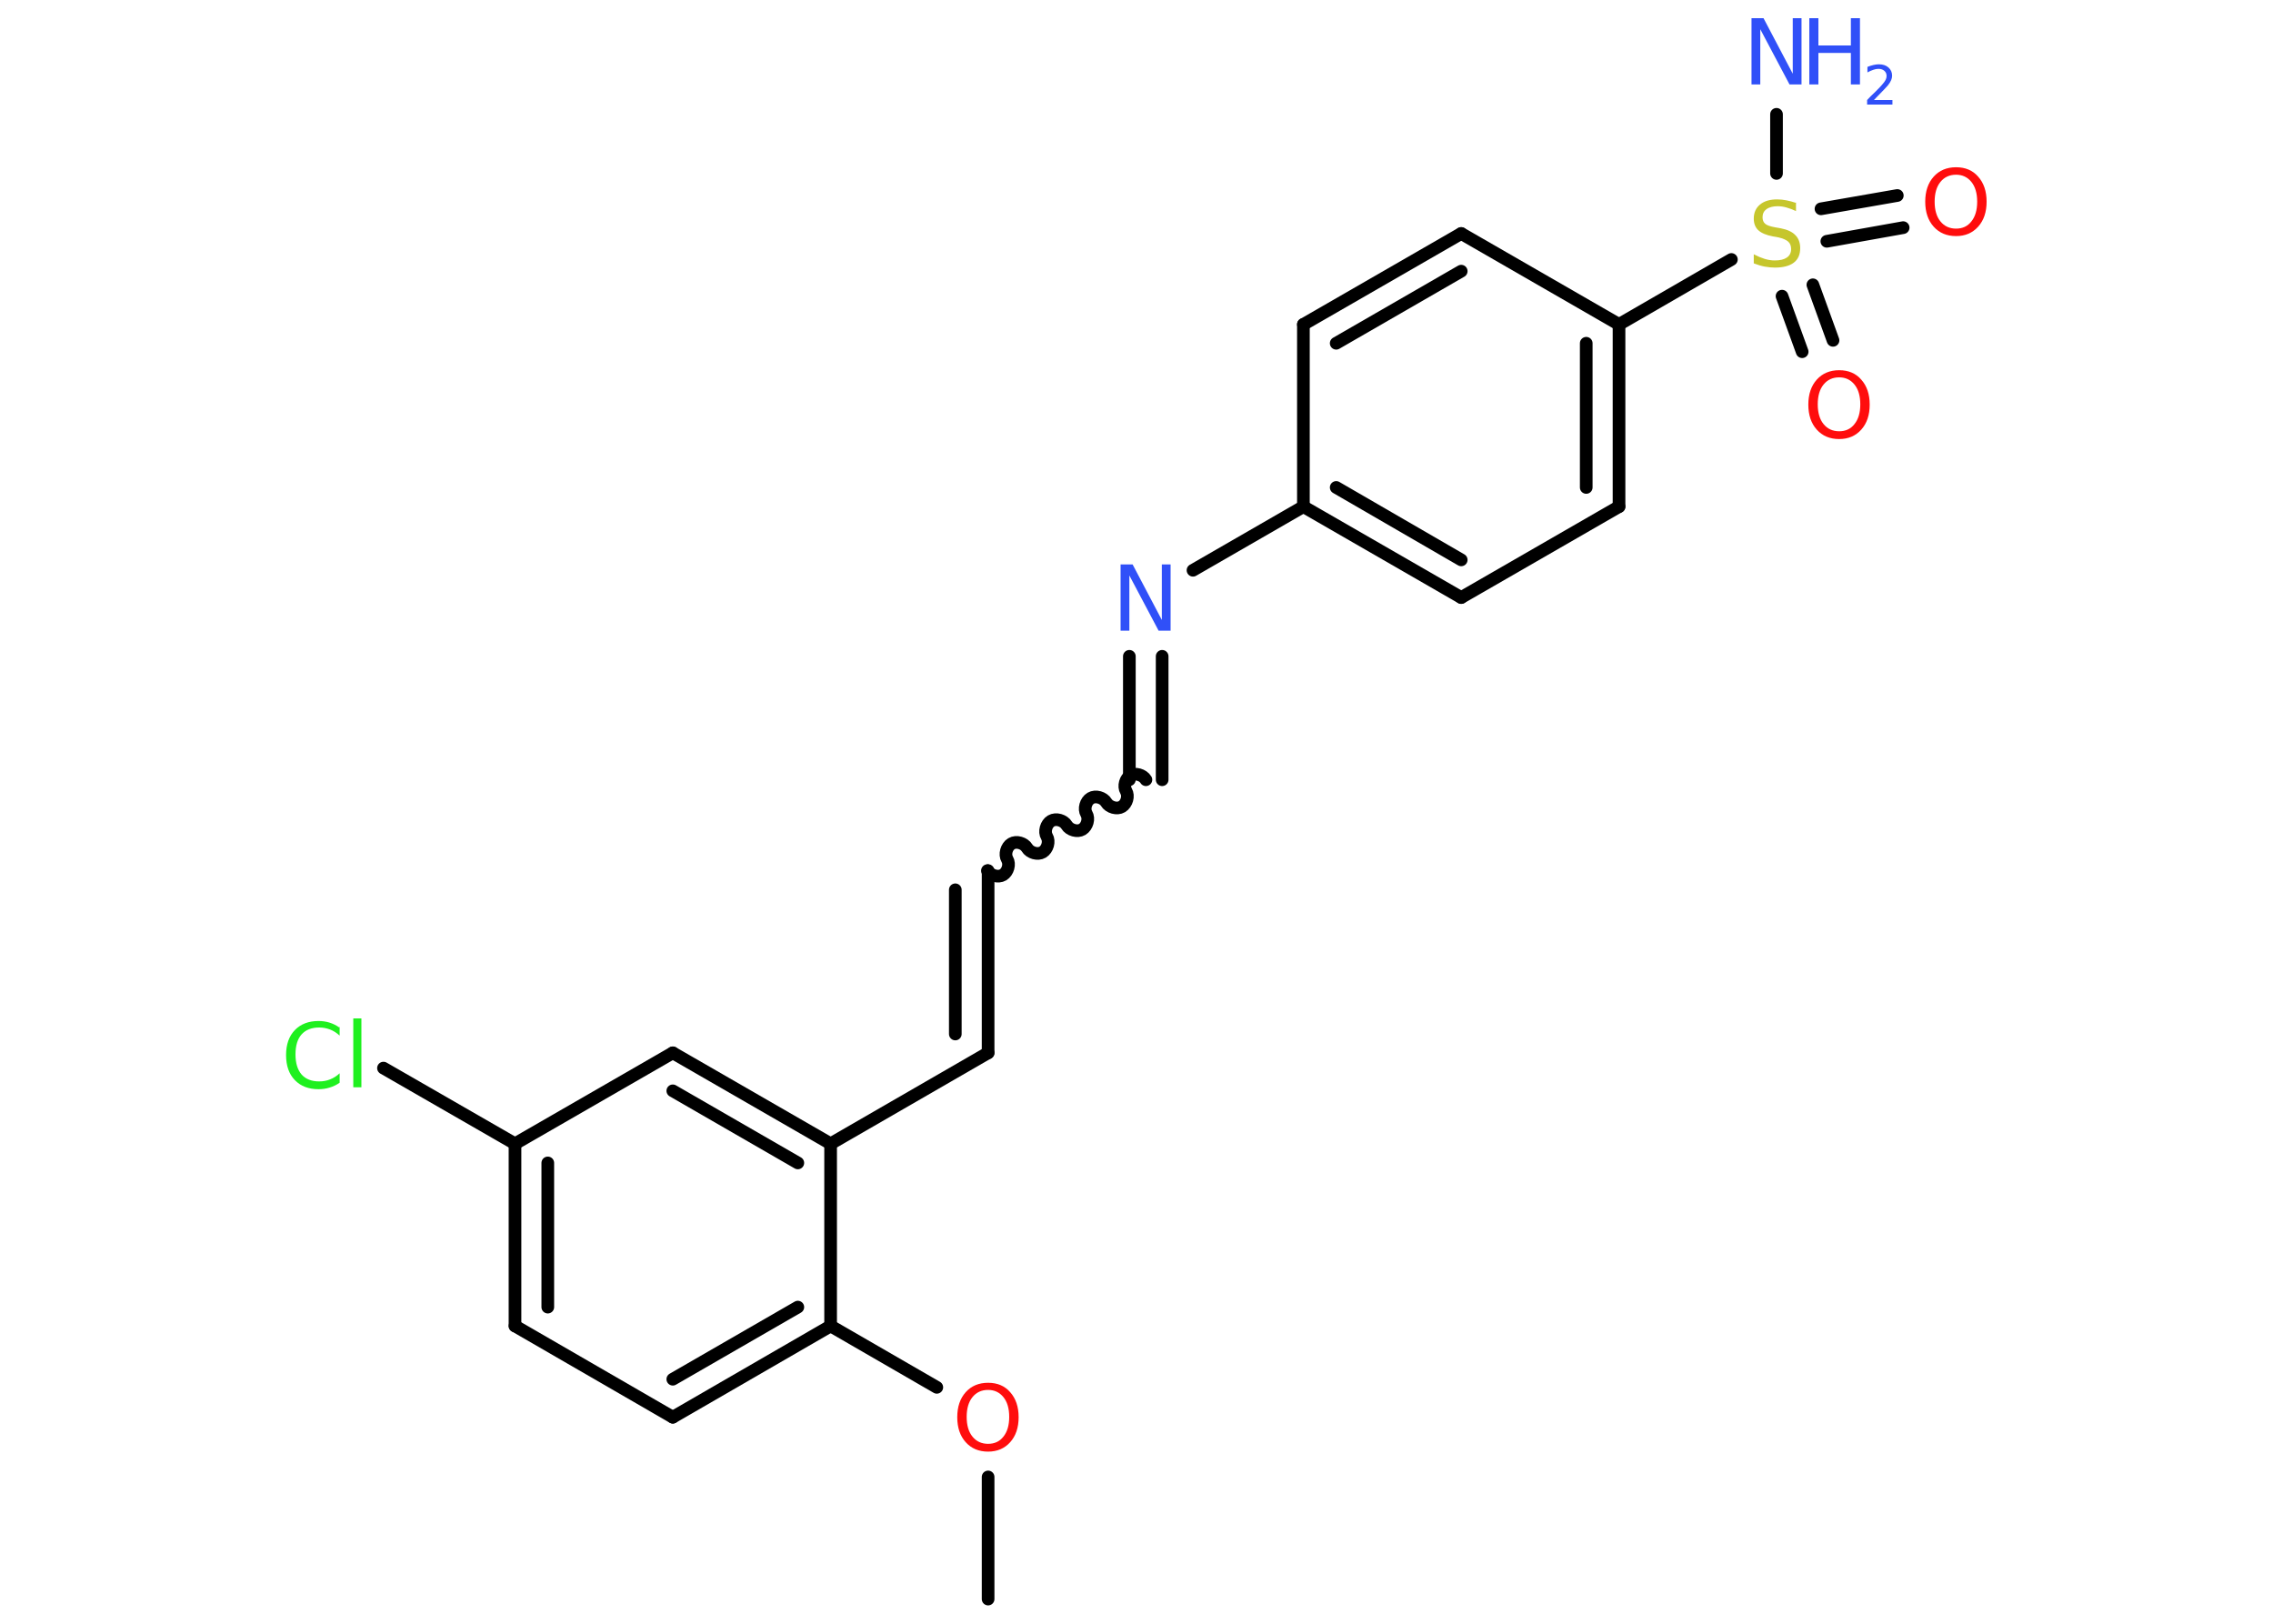 <?xml version='1.0' encoding='UTF-8'?>
<!DOCTYPE svg PUBLIC "-//W3C//DTD SVG 1.1//EN" "http://www.w3.org/Graphics/SVG/1.1/DTD/svg11.dtd">
<svg version='1.2' xmlns='http://www.w3.org/2000/svg' xmlns:xlink='http://www.w3.org/1999/xlink' width='70.0mm' height='50.0mm' viewBox='0 0 70.0 50.0'>
  <desc>Generated by the Chemistry Development Kit (http://github.com/cdk)</desc>
  <g stroke-linecap='round' stroke-linejoin='round' stroke='#000000' stroke-width='.39' fill='#3050F8'>
    <rect x='.0' y='.0' width='70.0' height='50.0' fill='#FFFFFF' stroke='none'/>
    <g id='mol1' class='mol'>
      <line id='mol1bnd1' class='bond' x1='30.43' y1='49.24' x2='30.43' y2='45.48'/>
      <line id='mol1bnd2' class='bond' x1='28.85' y1='42.72' x2='25.58' y2='40.83'/>
      <g id='mol1bnd3' class='bond'>
        <line x1='20.72' y1='43.64' x2='25.58' y2='40.83'/>
        <line x1='20.72' y1='42.47' x2='24.57' y2='40.25'/>
      </g>
      <line id='mol1bnd4' class='bond' x1='20.72' y1='43.64' x2='15.86' y2='40.83'/>
      <g id='mol1bnd5' class='bond'>
        <line x1='15.86' y1='35.22' x2='15.86' y2='40.83'/>
        <line x1='16.87' y1='35.81' x2='16.87' y2='40.25'/>
      </g>
      <line id='mol1bnd6' class='bond' x1='15.86' y1='35.22' x2='11.81' y2='32.89'/>
      <line id='mol1bnd7' class='bond' x1='15.86' y1='35.22' x2='20.72' y2='32.42'/>
      <g id='mol1bnd8' class='bond'>
        <line x1='25.58' y1='35.22' x2='20.72' y2='32.42'/>
        <line x1='24.57' y1='35.81' x2='20.72' y2='33.59'/>
      </g>
      <line id='mol1bnd9' class='bond' x1='25.58' y1='40.83' x2='25.58' y2='35.22'/>
      <line id='mol1bnd10' class='bond' x1='25.58' y1='35.22' x2='30.43' y2='32.42'/>
      <g id='mol1bnd11' class='bond'>
        <line x1='30.43' y1='32.42' x2='30.43' y2='26.81'/>
        <line x1='29.42' y1='31.84' x2='29.42' y2='27.4'/>
      </g>
      <path id='mol1bnd12' class='bond' d='M35.29 24.01c-.09 -.15 -.33 -.22 -.48 -.13c-.15 .09 -.22 .33 -.13 .48c.09 .15 .02 .39 -.13 .48c-.15 .09 -.39 .02 -.48 -.13c-.09 -.15 -.33 -.22 -.48 -.13c-.15 .09 -.22 .33 -.13 .48c.09 .15 .02 .39 -.13 .48c-.15 .09 -.39 .02 -.48 -.13c-.09 -.15 -.33 -.22 -.48 -.13c-.15 .09 -.22 .33 -.13 .48c.09 .15 .02 .39 -.13 .48c-.15 .09 -.39 .02 -.48 -.13c-.09 -.15 -.33 -.22 -.48 -.13c-.15 .09 -.22 .33 -.13 .48c.09 .15 .02 .39 -.13 .48c-.15 .09 -.39 .02 -.48 -.13' fill='none' stroke='#000000' stroke-width='.39'/>
      <g id='mol1bnd13' class='bond'>
        <line x1='34.78' y1='24.01' x2='34.78' y2='20.21'/>
        <line x1='35.79' y1='24.01' x2='35.79' y2='20.21'/>
      </g>
      <line id='mol1bnd14' class='bond' x1='36.74' y1='17.56' x2='40.14' y2='15.6'/>
      <g id='mol1bnd15' class='bond'>
        <line x1='40.14' y1='15.6' x2='45.0' y2='18.4'/>
        <line x1='41.15' y1='15.01' x2='45.0' y2='17.24'/>
      </g>
      <line id='mol1bnd16' class='bond' x1='45.0' y1='18.4' x2='49.86' y2='15.6'/>
      <g id='mol1bnd17' class='bond'>
        <line x1='49.86' y1='15.6' x2='49.86' y2='9.99'/>
        <line x1='48.85' y1='15.01' x2='48.85' y2='10.57'/>
      </g>
      <line id='mol1bnd18' class='bond' x1='49.86' y1='9.99' x2='53.32' y2='7.99'/>
      <line id='mol1bnd19' class='bond' x1='54.71' y1='5.34' x2='54.71' y2='3.52'/>
      <g id='mol1bnd20' class='bond'>
        <line x1='55.83' y1='8.77' x2='56.45' y2='10.48'/>
        <line x1='54.88' y1='9.12' x2='55.5' y2='10.83'/>
      </g>
      <g id='mol1bnd21' class='bond'>
        <line x1='56.08' y1='6.43' x2='58.43' y2='6.02'/>
        <line x1='56.26' y1='7.43' x2='58.61' y2='7.01'/>
      </g>
      <line id='mol1bnd22' class='bond' x1='49.86' y1='9.99' x2='45.0' y2='7.19'/>
      <g id='mol1bnd23' class='bond'>
        <line x1='45.0' y1='7.19' x2='40.14' y2='9.99'/>
        <line x1='45.0' y1='8.35' x2='41.15' y2='10.57'/>
      </g>
      <line id='mol1bnd24' class='bond' x1='40.14' y1='15.6' x2='40.14' y2='9.99'/>
      <path id='mol1atm2' class='atom' d='M30.43 42.8q-.3 .0 -.48 .22q-.18 .22 -.18 .61q.0 .39 .18 .61q.18 .22 .48 .22q.3 .0 .47 -.22q.18 -.22 .18 -.61q.0 -.39 -.18 -.61q-.18 -.22 -.47 -.22zM30.43 42.58q.43 .0 .68 .29q.26 .29 .26 .77q.0 .48 -.26 .77q-.26 .29 -.68 .29q-.43 .0 -.69 -.29q-.26 -.29 -.26 -.77q.0 -.48 .26 -.77q.26 -.29 .69 -.29z' stroke='none' fill='#FF0D0D'/>
      <path id='mol1atm7' class='atom' d='M10.46 31.6v.29q-.14 -.13 -.3 -.19q-.16 -.06 -.33 -.06q-.35 .0 -.54 .21q-.19 .21 -.19 .62q.0 .4 .19 .62q.19 .21 .54 .21q.18 .0 .33 -.06q.16 -.06 .3 -.19v.29q-.14 .1 -.31 .15q-.16 .05 -.34 .05q-.46 .0 -.73 -.28q-.27 -.28 -.27 -.77q.0 -.49 .27 -.77q.27 -.28 .73 -.28q.18 .0 .34 .05q.16 .05 .3 .15zM10.88 31.36h.25v2.12h-.25v-2.12z' stroke='none' fill='#1FF01F'/>
      <path id='mol1atm13' class='atom' d='M34.51 17.38h.37l.9 1.71v-1.71h.27v2.04h-.37l-.9 -1.7v1.7h-.27v-2.04z' stroke='none'/>
      <path id='mol1atm18' class='atom' d='M55.31 6.23v.27q-.15 -.07 -.29 -.11q-.14 -.04 -.27 -.04q-.22 .0 -.35 .09q-.12 .09 -.12 .25q.0 .13 .08 .2q.08 .07 .31 .11l.17 .03q.31 .06 .45 .21q.15 .15 .15 .4q.0 .3 -.2 .45q-.2 .15 -.58 .15q-.14 .0 -.31 -.03q-.16 -.03 -.34 -.1v-.28q.17 .09 .33 .14q.16 .05 .32 .05q.24 .0 .37 -.09q.13 -.09 .13 -.26q.0 -.15 -.09 -.23q-.09 -.08 -.3 -.13l-.17 -.03q-.31 -.06 -.45 -.19q-.14 -.13 -.14 -.36q.0 -.27 .19 -.43q.19 -.16 .53 -.16q.14 .0 .29 .03q.15 .03 .3 .08z' stroke='none' fill='#C6C62C'/>
      <g id='mol1atm19' class='atom'>
        <path d='M53.94 .56h.37l.9 1.71v-1.71h.27v2.04h-.37l-.9 -1.7v1.7h-.27v-2.04z' stroke='none'/>
        <path d='M55.72 .56h.28v.84h1.0v-.84h.28v2.04h-.28v-.97h-1.0v.97h-.28v-2.04z' stroke='none'/>
        <path d='M57.7 3.08h.58v.14h-.78v-.14q.09 -.1 .26 -.26q.16 -.16 .2 -.21q.08 -.09 .11 -.15q.03 -.06 .03 -.12q.0 -.1 -.07 -.16q-.07 -.06 -.18 -.06q-.08 .0 -.16 .03q-.09 .03 -.18 .08v-.17q.1 -.04 .19 -.06q.09 -.02 .16 -.02q.19 .0 .3 .1q.11 .1 .11 .25q.0 .07 -.03 .14q-.03 .07 -.1 .16q-.02 .02 -.13 .14q-.11 .11 -.31 .32z' stroke='none'/>
      </g>
      <path id='mol1atm20' class='atom' d='M56.64 11.62q-.3 .0 -.48 .22q-.18 .22 -.18 .61q.0 .39 .18 .61q.18 .22 .48 .22q.3 .0 .47 -.22q.18 -.22 .18 -.61q.0 -.39 -.18 -.61q-.18 -.22 -.47 -.22zM56.64 11.4q.43 .0 .68 .29q.26 .29 .26 .77q.0 .48 -.26 .77q-.26 .29 -.68 .29q-.43 .0 -.69 -.29q-.26 -.29 -.26 -.77q.0 -.48 .26 -.77q.26 -.29 .69 -.29z' stroke='none' fill='#FF0D0D'/>
      <path id='mol1atm21' class='atom' d='M60.24 5.38q-.3 .0 -.48 .22q-.18 .22 -.18 .61q.0 .39 .18 .61q.18 .22 .48 .22q.3 .0 .47 -.22q.18 -.22 .18 -.61q.0 -.39 -.18 -.61q-.18 -.22 -.47 -.22zM60.24 5.15q.43 .0 .68 .29q.26 .29 .26 .77q.0 .48 -.26 .77q-.26 .29 -.68 .29q-.43 .0 -.69 -.29q-.26 -.29 -.26 -.77q.0 -.48 .26 -.77q.26 -.29 .69 -.29z' stroke='none' fill='#FF0D0D'/>
    </g>
  </g>
</svg>
